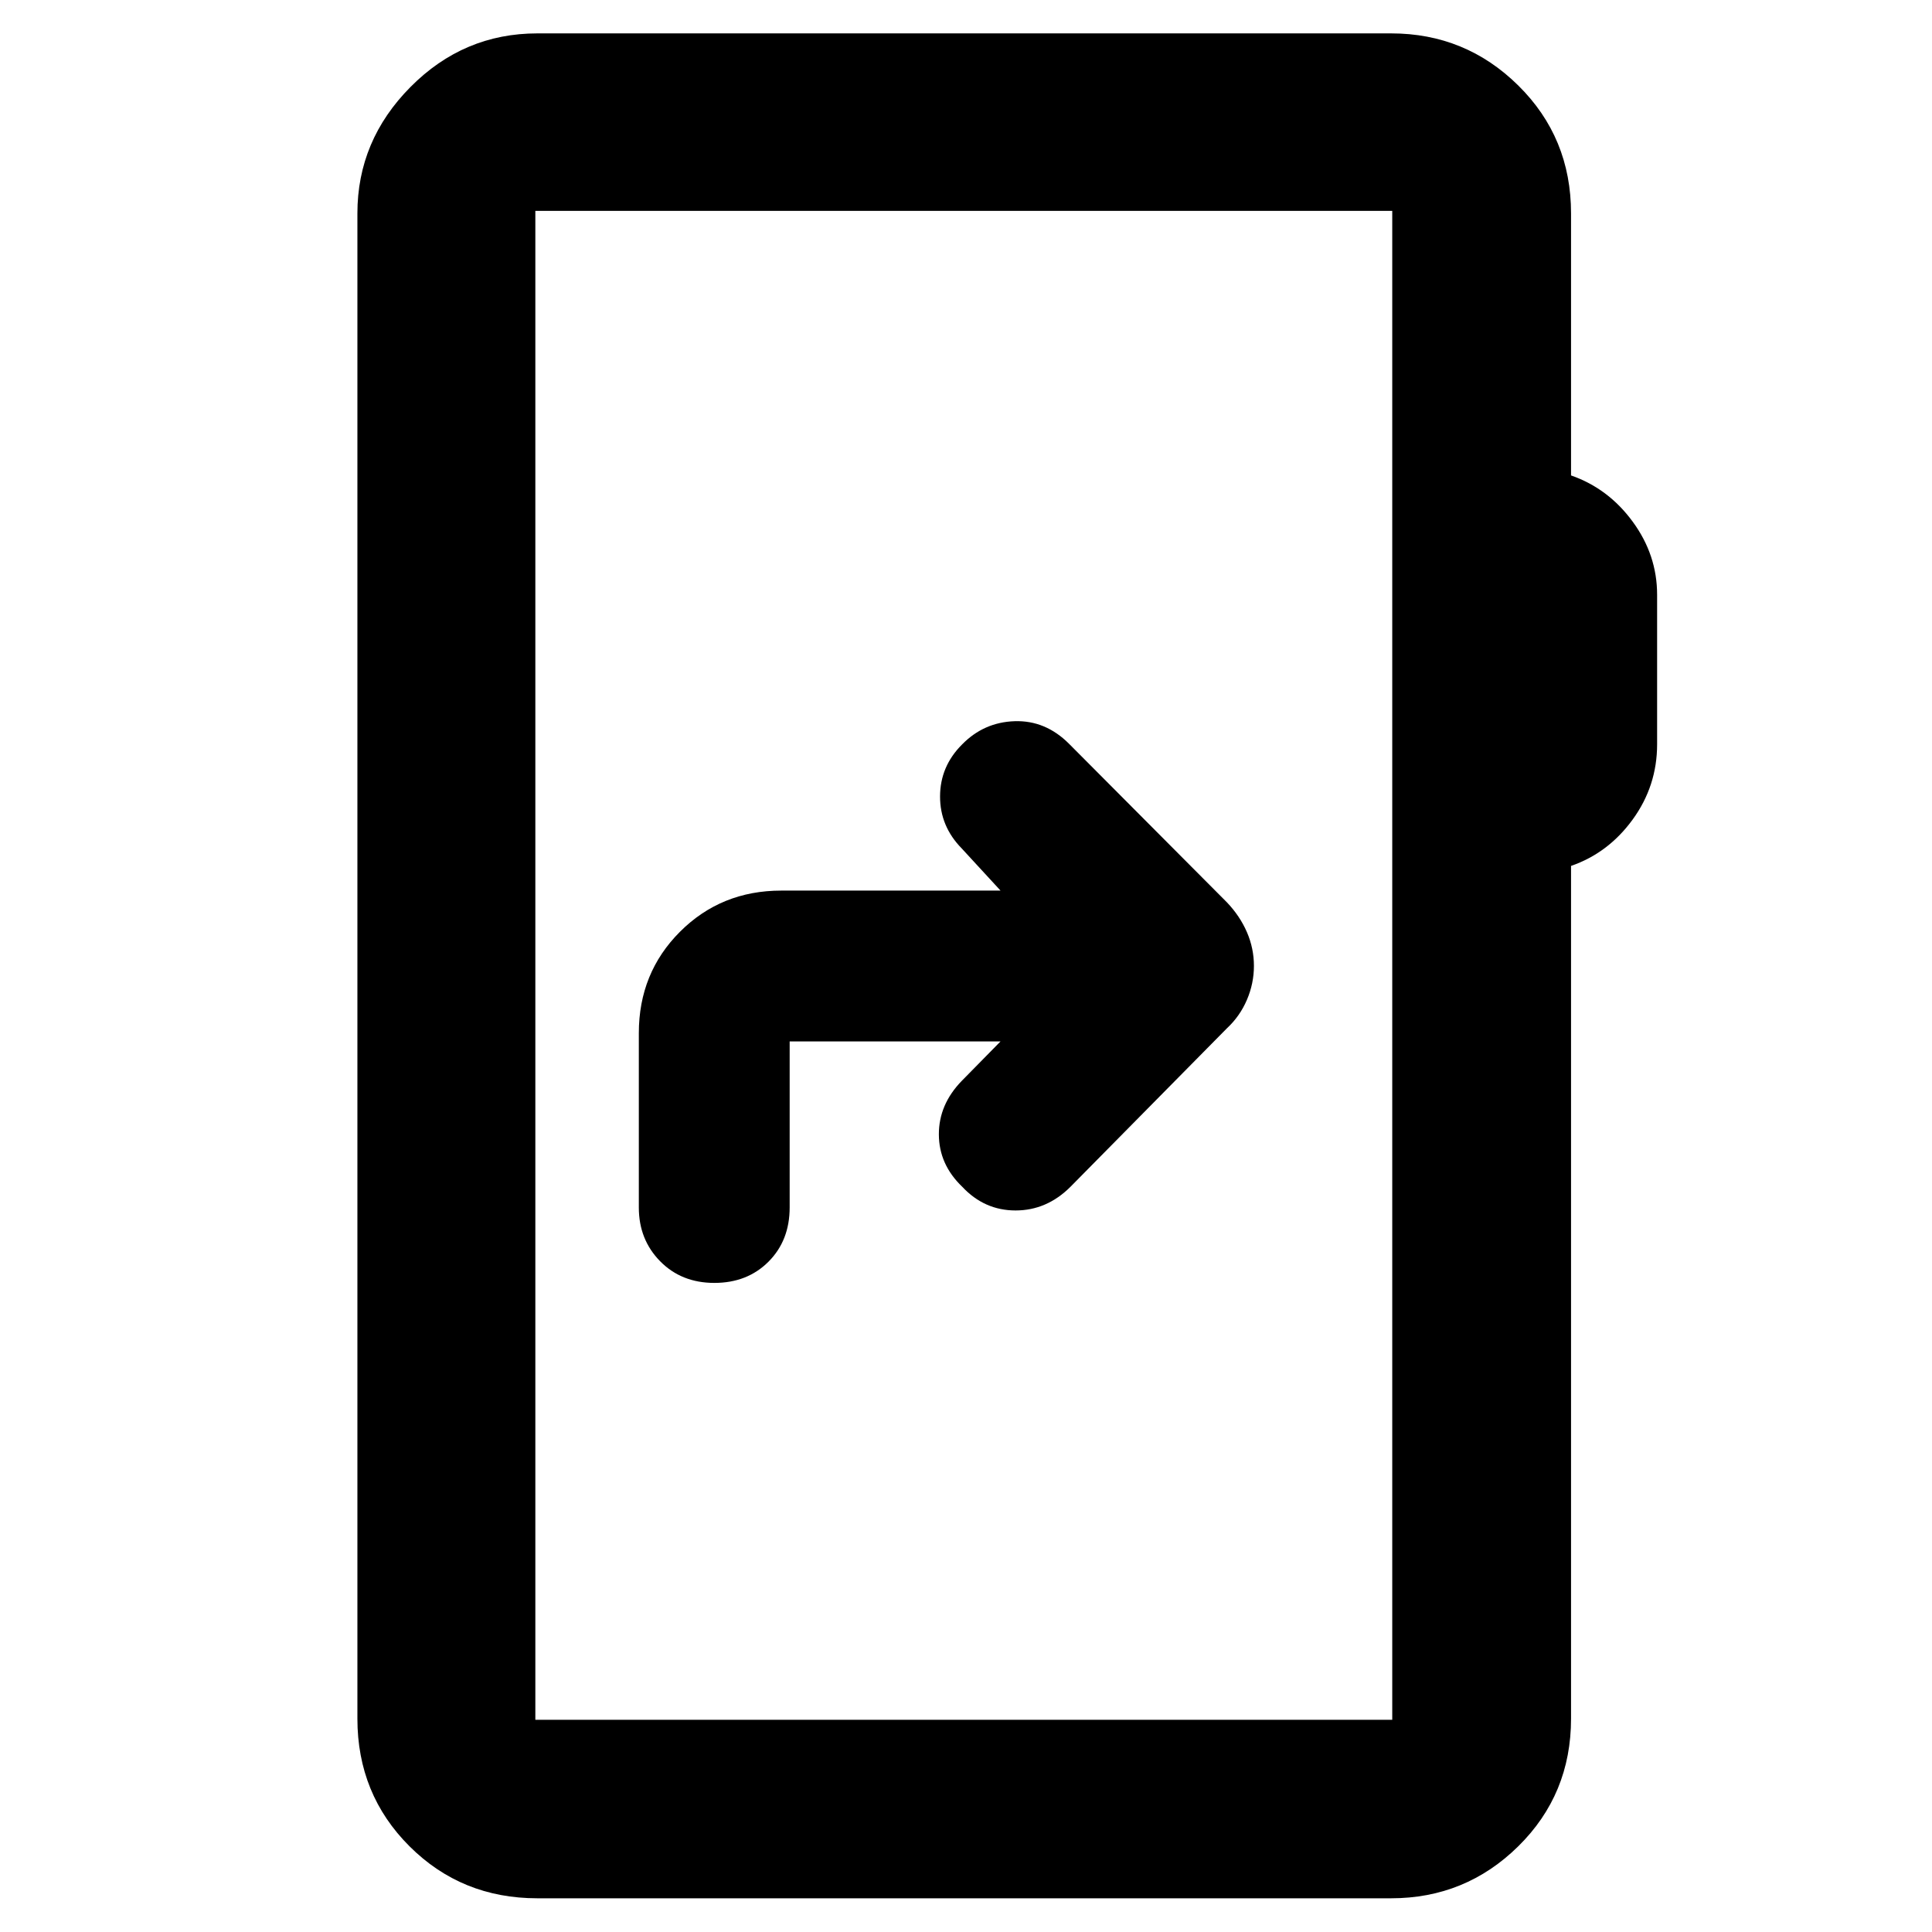 <svg xmlns="http://www.w3.org/2000/svg" height="40" viewBox="0 -960 960 960" width="40"><path d="m497.16-442.53-19.24 19.58q-11.45 11.76-11.4 26.66.05 14.91 11.61 25.99 11.01 11.77 26.51 11.77 15.49 0 27.27-11.76l77.71-78.72q6.49-6.03 9.97-14.19 3.48-8.15 3.48-16.85 0-8.71-3.48-16.76t-9.97-14.85l-78.38-78.72q-11.72-11.76-27.06-11.26-15.34.5-26.17 11.6-10.86 10.85-10.9 25.74-.05 14.88 10.8 25.92l19.25 20.91H388.24q-29.91 0-50.36 20.45t-20.45 50.35V-360q0 15.93 10.58 26.7t26.95 10.77q16.37 0 26.9-10.54 10.52-10.54 10.52-26.93v-82.53h104.78ZM267.01-16.75q-37.64 0-63.53-25.84t-25.89-63.42v-747.98q0-36.2 26.4-62.81 26.39-26.61 63.02-26.61h424.21q36.98 0 63.2 25.89 26.22 25.89 26.22 63.53v130.23q18.54 6.45 30.65 22.99 12.12 16.53 12.12 36.3v74.31q0 20.65-12.12 37.34-12.11 16.68-30.65 23.09v423.72q0 37.58-26.22 63.42-26.22 25.84-63.2 25.84H267.01Zm-1-88.69H691.8v-749.78H266.01v749.78Zm0 0v-749.78 749.78Z"/></svg>